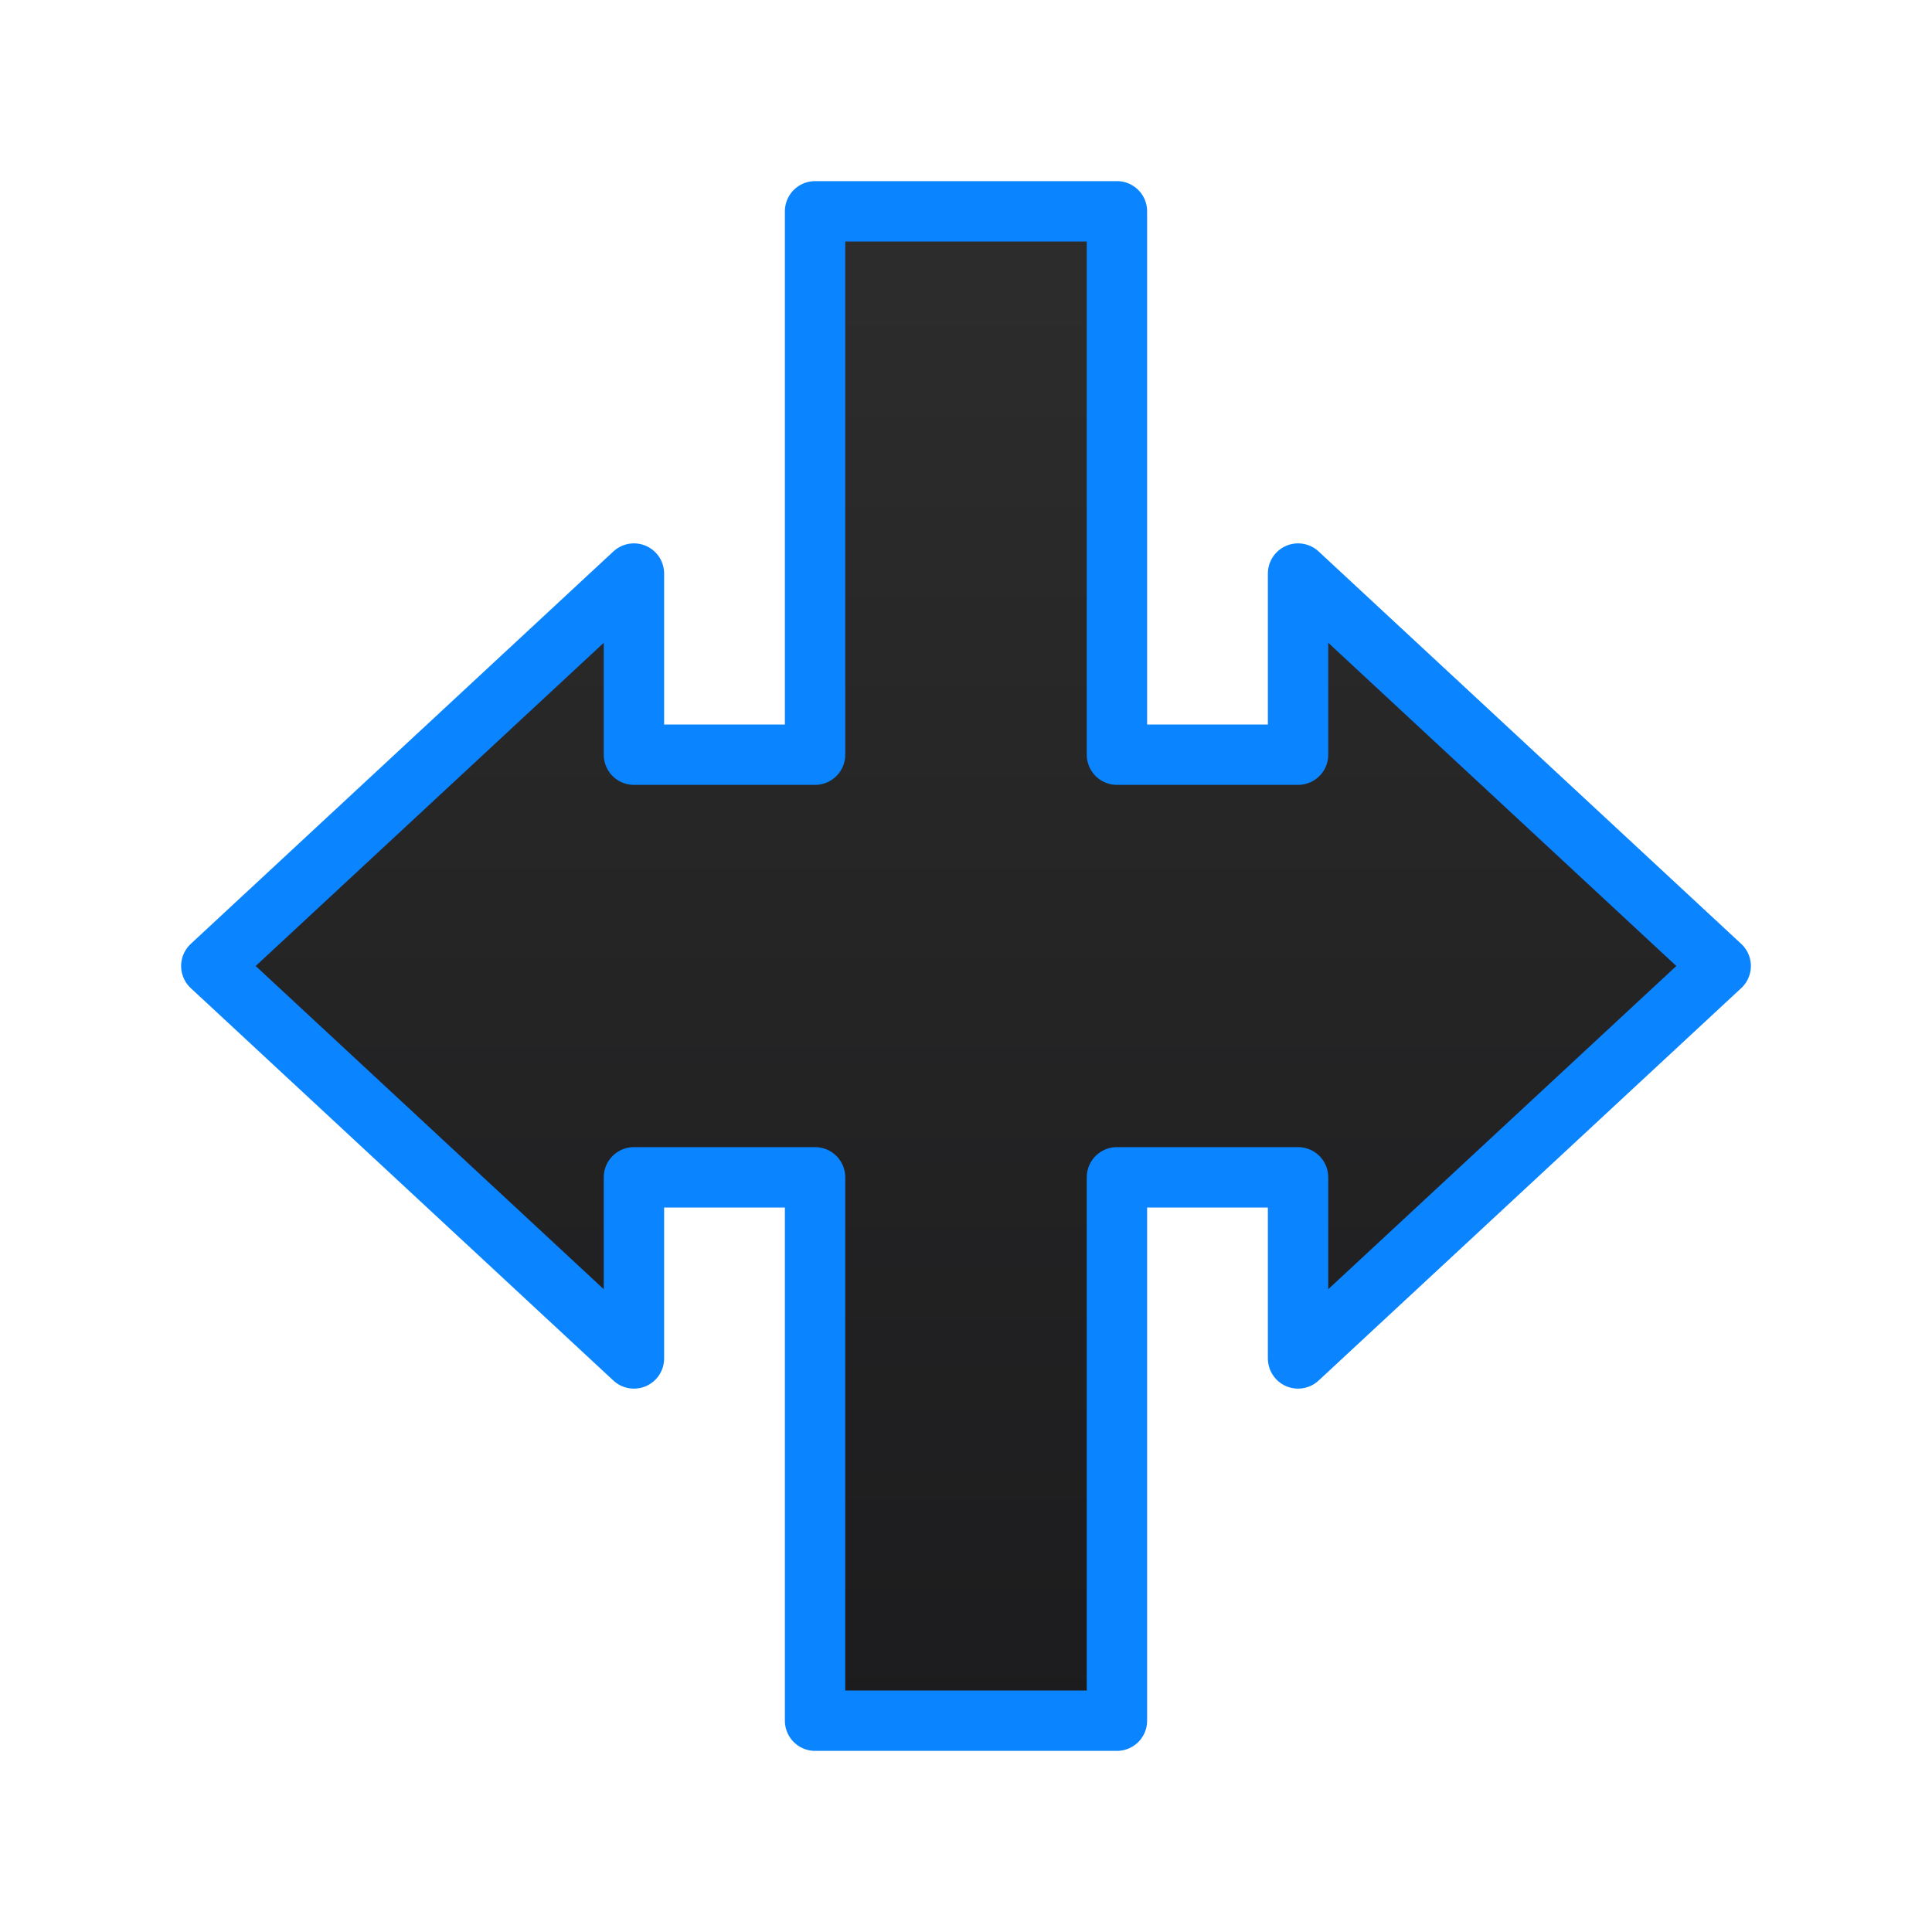 <svg viewBox="0 0 32 32" xmlns="http://www.w3.org/2000/svg" xmlns:xlink="http://www.w3.org/1999/xlink"><linearGradient id="a" gradientUnits="userSpaceOnUse" x1="16.263" x2="16.263" y1="28.568" y2="3.161"><stop offset="0" stop-color="#1c1c1e"/><stop offset="1" stop-color="#2d2d2d"/></linearGradient><path d="m21.5 22.5 7-6.5-7-6.5v3h-3v-9h-5v9h-3v-3l-7 6.5 7 6.5v-3h3v9h5v-9h3z" fill="url(#a)" stroke="#0a84ff" stroke-linecap="round" stroke-linejoin="round"/></svg>